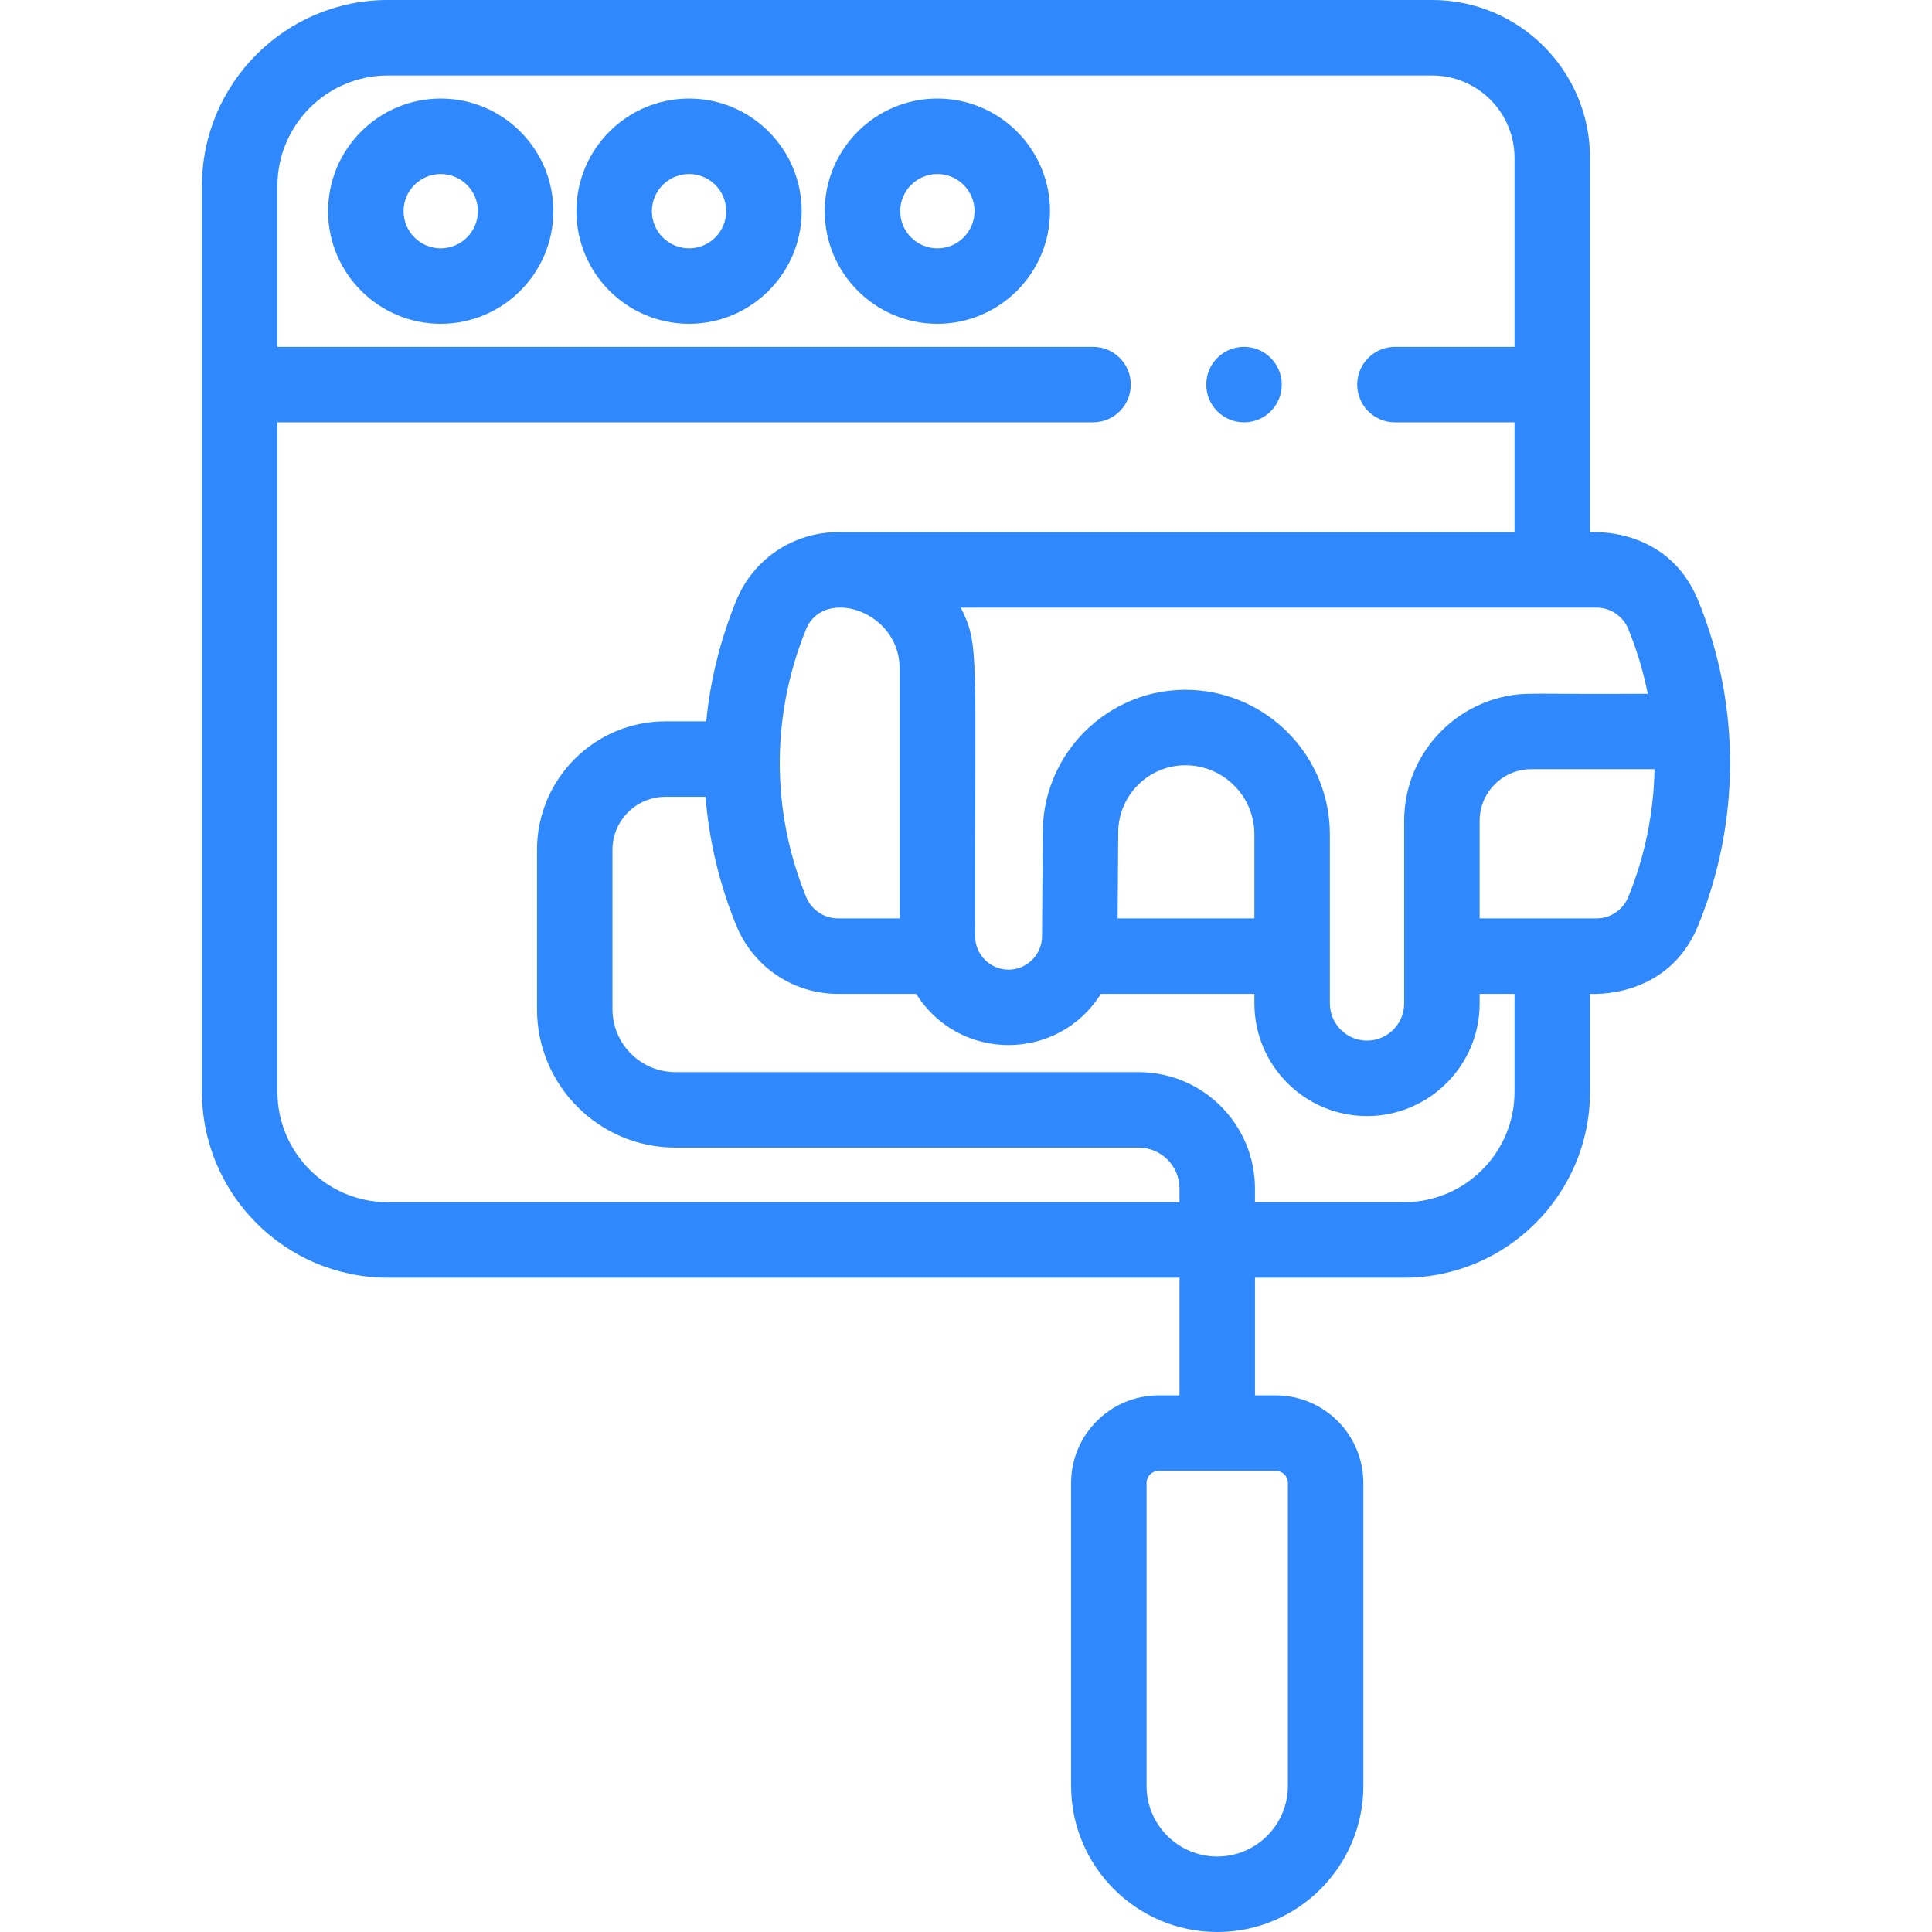 <svg id="SvgjsSvg1031" width="288" height="288" xmlns="http://www.w3.org/2000/svg" version="1.1" xmlns:xlink="http://www.w3.org/1999/xlink" xmlns:svgjs="http://svgjs.com/svgjs"><defs id="SvgjsDefs1032"></defs><g id="SvgjsG1033"><svg xmlns="http://www.w3.org/2000/svg" width="288" height="288" enable-background="new 0 0 512 512" viewBox="0 0 512 512"><path d="M116.795 26.115c-16.458 0-29.848 13.389-29.848 29.847s13.39 29.847 29.848 29.847 29.847-13.389 29.847-29.847-13.389-29.847-29.847-29.847zm0 39.694c-5.43 0-9.848-4.417-9.848-9.847s4.418-9.847 9.848-9.847 9.847 4.417 9.847 9.847-4.417 9.847-9.847 9.847zM182.604 26.115c-16.458 0-29.847 13.389-29.847 29.847s13.389 29.847 29.847 29.847 29.848-13.389 29.848-29.847-13.39-29.847-29.848-29.847zm0 39.694c-5.43 0-9.847-4.417-9.847-9.847s4.417-9.847 9.847-9.847 9.848 4.417 9.848 9.847-4.419 9.847-9.848 9.847zM248.413 26.115c-16.458 0-29.848 13.389-29.848 29.847s13.39 29.847 29.848 29.847 29.847-13.389 29.847-29.847-13.389-29.847-29.847-29.847zm0 39.694c-5.43 0-9.848-4.417-9.848-9.847s4.418-9.847 9.848-9.847 9.847 4.417 9.847 9.847-4.417 9.847-9.847 9.847zM329.672 111.923h.024c5.522 0 9.987-4.477 9.987-10s-4.489-10-10.012-10-10 4.477-10 10 4.479 10 10.001 10z" fill="#2f89fc" class="color000 svgShape"></path><path d="m450.009 159.086c-8.088-19.77-28.541-18.033-28.641-18.067 0-21.137 0-78.317 0-99.207 0-23.055-18.757-41.812-41.812-41.812h-.037-276.738c-27.162 0-49.26 22.098-49.26 49.26v240.078c0 27.162 22.099 49.26 49.261 49.26h209.797v31.185h-5.497c-12.809 0-23.229 10.42-23.229 23.229v80.262c0 21.354 17.372 38.726 38.726 38.726s38.727-17.373 38.727-38.726v-80.262c0-12.809-10.421-23.229-23.229-23.229h-5.497v-31.185h39.529c27.162 0 49.261-22.098 49.261-49.26v-25.95c.14-.041 20.607 1.613 28.678-18.156 11.073-27.133 11.423-58.135-.039-86.146zm-108.704 233.926v80.262c0 10.326-8.4 18.726-18.727 18.726-10.325 0-18.726-8.4-18.726-18.726v-80.262c0-1.78 1.448-3.229 3.229-3.229h30.994c1.781 0 3.23 1.449 3.23 3.229zm30.814-175.504v48.416c0 5.807-5.032 10.389-10.852 9.796-4.959-.505-8.841-4.705-8.841-9.796v-44.828c0-19.795-15.098-36.13-34.384-38.095-22.309-2.273-41.54 15.237-41.696 37.323l-.196 27.838c-.03 4.841-4.039 8.807-8.868 8.807-4.884 0-8.868-4.02-8.868-8.869-.096-75.661 1.213-77.066-3.799-87.081h168.411c3.745 0 7.071 2.214 8.474 5.641 2.274 5.561 4.005 11.311 5.174 17.187-30.646.204-31.974-.483-37.668.685-15.325 3.144-26.887 16.735-26.887 32.976zm-75.773 2.956c.068-9.739 8.047-17.662 17.786-17.662 10.058 0 18.293 8.177 18.293 18.293v22.293h-36.241zm-74.215 22.925c-3.749 0-7.086-2.243-8.503-5.714-9.488-23.246-9.133-48.566-.001-70.942 4.605-11.28 24.786-4.881 24.786 10.401v66.255zm-119.35 75.21c-16.135 0-29.261-13.126-29.261-29.26v-177.416h216.151c5.522 0 10-4.477 10-10s-4.478-10-10-10h-216.15v-42.663c0-16.134 13.126-29.26 29.261-29.26h276.737c12.048 0 21.85 9.802 21.85 21.85v50.074h-31.696c-5.522 0-10 4.477-10 10s4.478 10 10 10h31.696v29.096c-10.821 0-168.98 0-179.237 0-11.912 0-22.518 7.126-27.021 18.156-4.231 10.366-6.88 21.125-7.949 31.984h-10.808c-18.771 0-34.042 15.271-34.042 34.042v42.234c0 20.232 16.46 36.692 36.692 36.692h122.739c5.975 0 10.836 4.861 10.836 10.835v3.636zm298.587-29.261c0 16.134-13.126 29.26-29.261 29.26h-39.529v-3.636c0-17.003-13.833-30.835-30.836-30.835h-122.739c-9.204 0-16.692-7.488-16.692-16.692v-42.234c0-7.743 6.299-14.042 14.042-14.042h10.627c.923 11.567 3.629 23.043 8.131 34.074 4.502 11.029 15.107 18.155 27.02 18.155h20.68c11.339 18.083 37.555 18.092 48.932 0h40.683v2.535c0 16.458 13.39 29.847 29.848 29.847 16.389 0 29.848-13.321 29.848-29.847v-2.535h9.248v25.95zm30.161-51.663c-1.417 3.471-4.755 5.714-8.504 5.714-10.262 0-19.671 0-30.905 0v-25.881c0-7.533 6.128-13.661 13.66-13.661h32.683c-.211 11.58-2.563 23.12-6.934 33.828z" fill="#2f89fc" class="color000 svgShape"></path></svg></g></svg>
